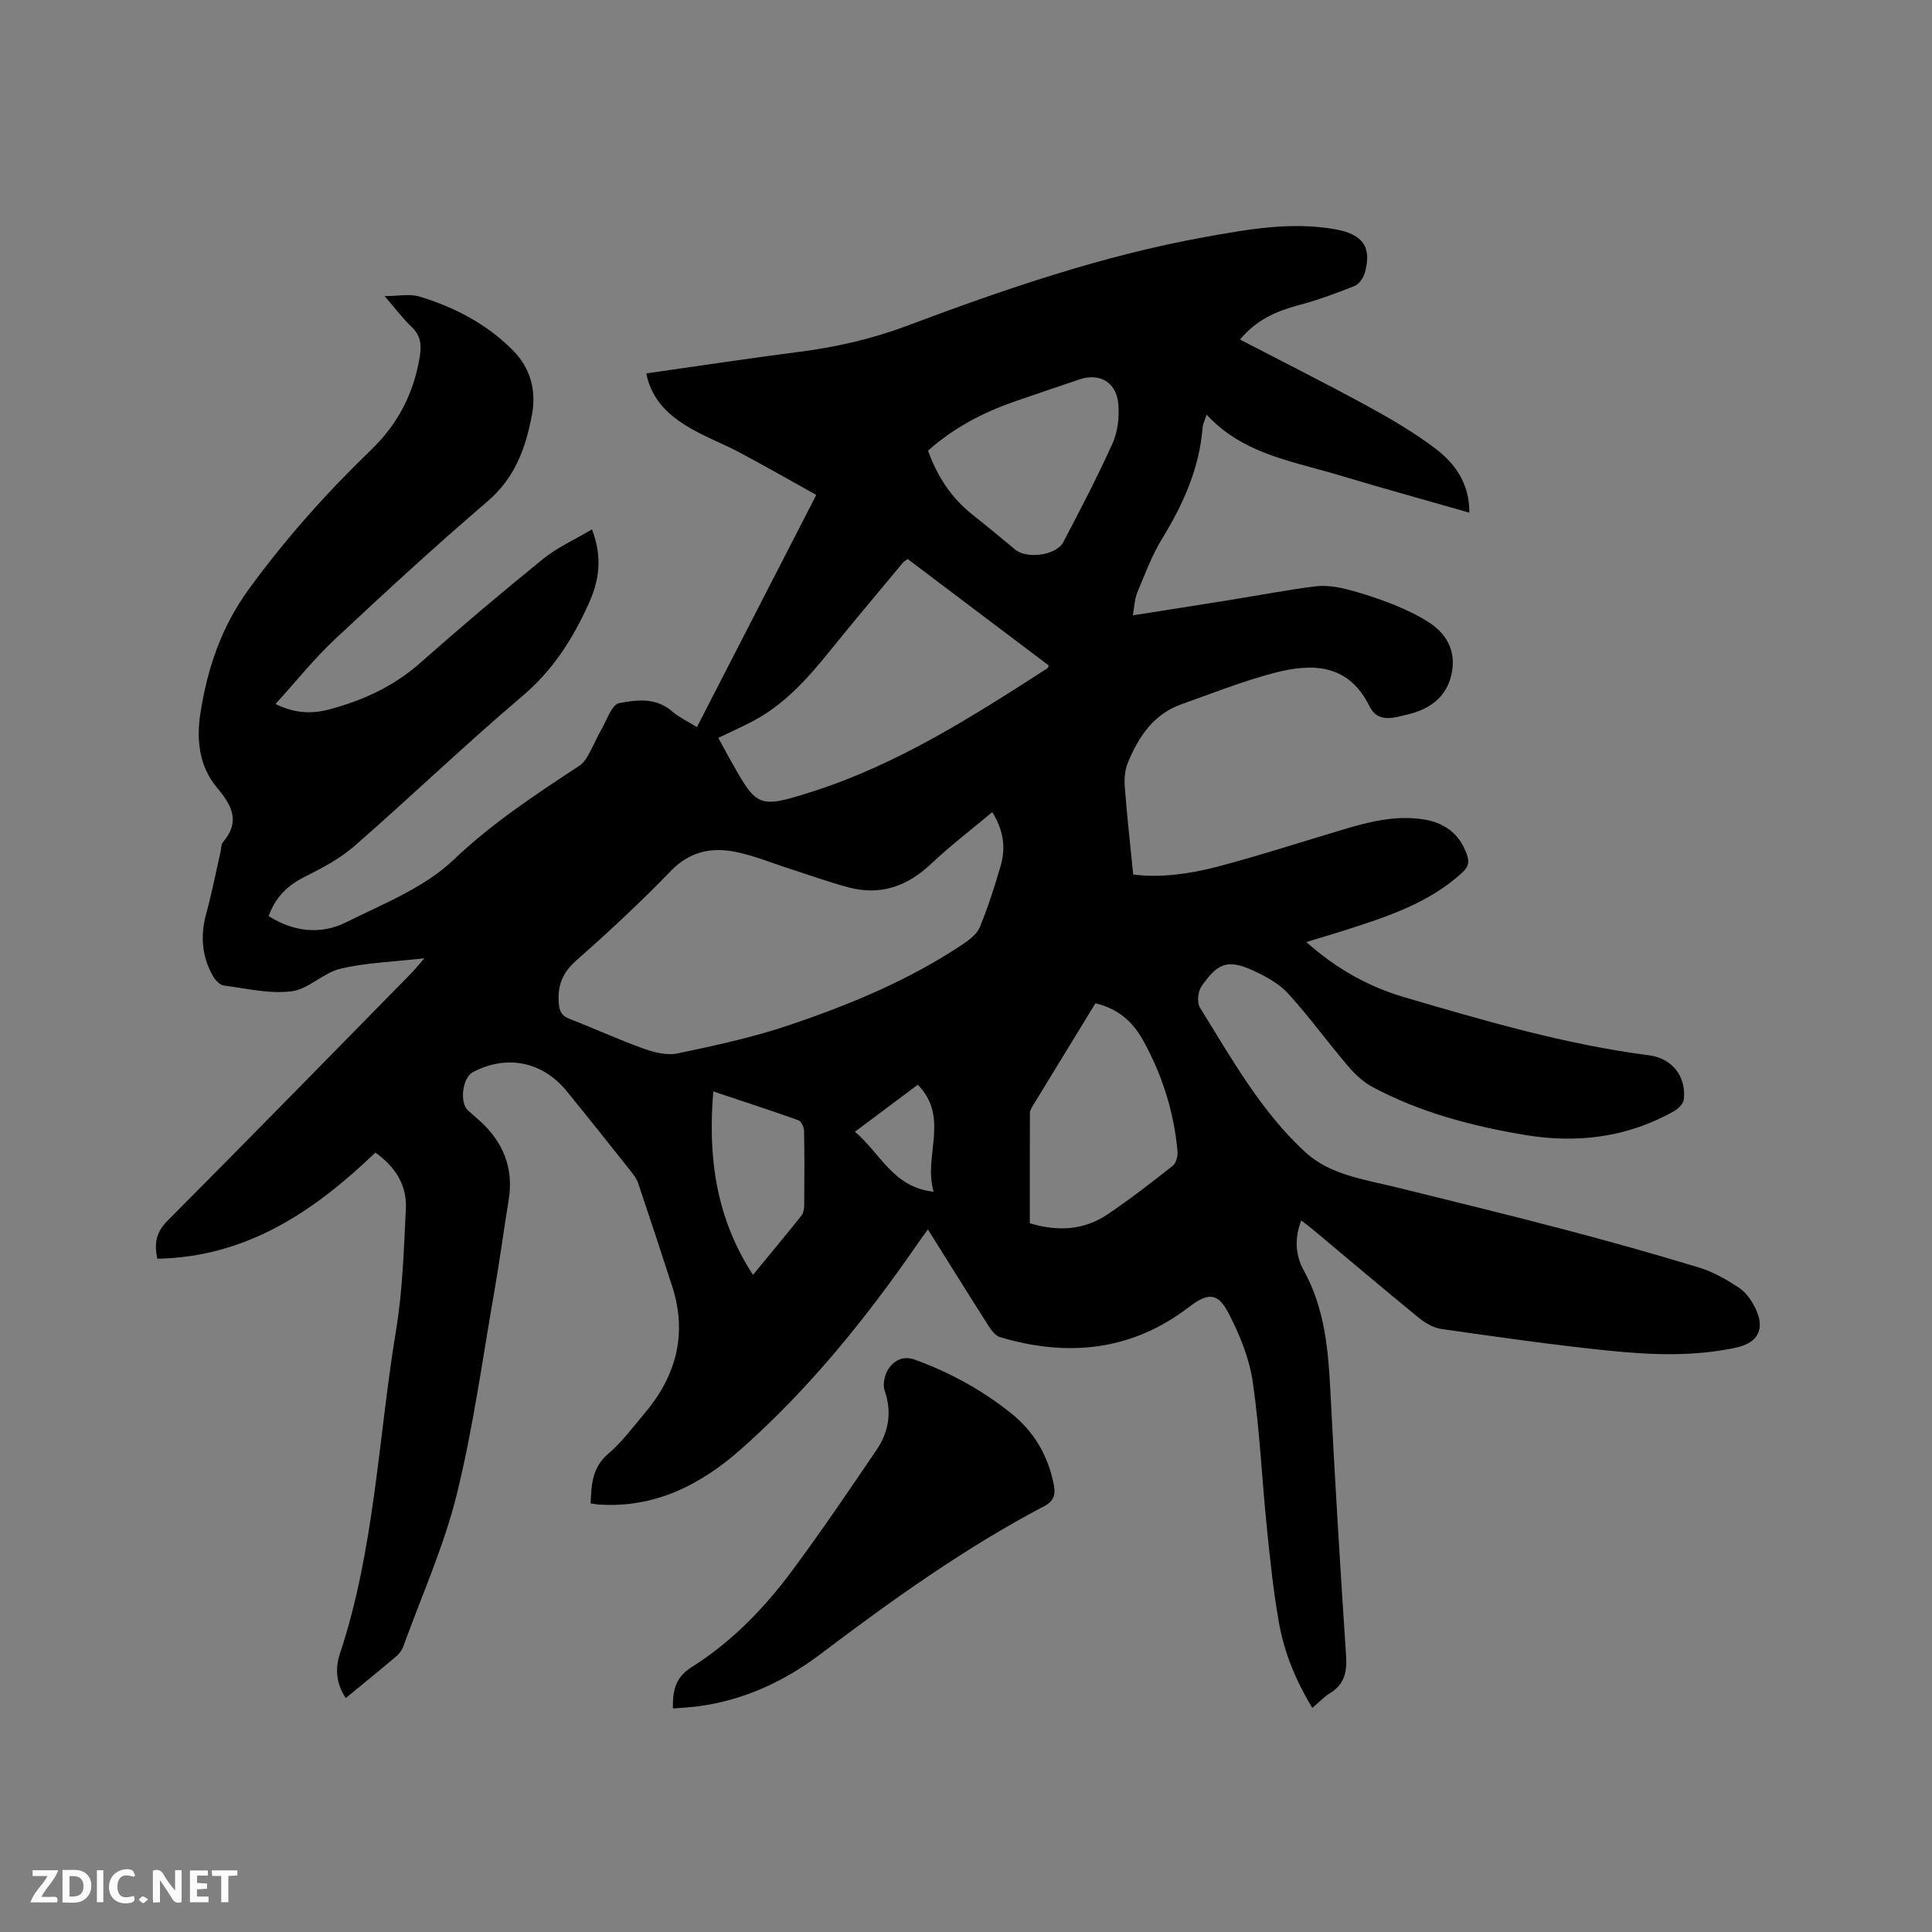 <svg enable-background="new 0 0 400 400" viewBox="0 0 400 400" xmlns="http://www.w3.org/2000/svg"><rect x="0" y="0" width="400" height="400" fill="#808080" stroke="none"/><path d="m256.73 70.3c8.95 4.65 17.65 9.01 26.2 13.67 4.91 2.68 9.8 5.52 14.24 8.89 4.08 3.09 7.08 7.23 7.04 13.28-6.45-1.83-12.61-3.58-18.76-5.34-3.26-.94-6.49-1.93-9.75-2.87-9.13-2.62-18.67-4.29-25.89-12.08-.42 1.3-.76 1.92-.81 2.57-.66 8.46-3.98 15.9-8.37 23.06-2.14 3.48-3.58 7.41-5.17 11.2-.54 1.3-.57 2.82-.92 4.72 7-1.1 13.56-2.12 20.11-3.18 5.86-.94 11.69-2.06 17.57-2.81 2.1-.27 4.38.04 6.47.56 3.28.82 6.51 1.9 9.66 3.14 2.54 1 5.05 2.2 7.35 3.65 4.36 2.75 6.05 6.89 4.57 11.79-1.26 4.18-4.76 6.43-8.82 7.37-2.74.63-6.12 1.92-7.91-1.7-4.45-8.98-12.05-8.95-20.03-6.82-6.42 1.71-12.64 4.18-18.91 6.41-5.76 2.04-8.84 6.7-11.05 12-.62 1.5-.81 3.32-.69 4.95.45 5.95 1.12 11.88 1.76 18.3 5.27.7 11.47-.04 17.47-1.63 8.79-2.33 17.45-5.13 26.17-7.74 5.3-1.58 10.65-2.9 16.25-2.08 4.41.65 7.6 2.87 9.17 7.25.59 1.64.36 2.61-.96 3.82-6.87 6.29-15.43 9.08-24.02 11.84-2.59.83-5.21 1.6-8.24 2.52 6.19 5.52 12.92 9.27 20.34 11.44 16.66 4.88 33.33 9.78 50.63 12.01 4.75.61 7.71 4.35 7.19 9.14-.1.88-1.15 1.91-2.02 2.41-9.73 5.51-20.22 6.75-31.07 4.91-10.89-1.84-21.55-4.65-31.37-9.9-1.94-1.04-3.68-2.69-5.12-4.39-4.18-4.91-7.98-10.16-12.32-14.93-1.85-2.04-4.52-3.52-7.07-4.7-5.36-2.48-7.47-1.76-10.86 3.13-.45.64-.66 1.53-.72 2.33-.06.71.03 1.57.39 2.16 6.52 10.5 12.59 21.42 21.77 29.88 5.12 4.71 12.18 5.64 18.76 7.26 11.7 2.88 23.41 5.75 35.06 8.81 9.31 2.45 18.6 5.05 27.81 7.86 2.87.88 5.6 2.46 8.13 4.12 1.42.93 2.58 2.55 3.36 4.11 2.2 4.37.74 7.32-3.96 8.33-8.82 1.9-17.75 1.5-26.6.59-11.47-1.18-22.9-2.83-34.33-4.45-1.65-.24-3.38-1.23-4.71-2.32-7.39-6.04-14.67-12.21-21.99-18.33-.71-.6-1.46-1.15-2.34-1.83-1.48 3.69-1.19 7.27.5 10.33 4.36 7.9 5.09 16.43 5.53 25.16.92 18.21 2.03 36.42 3.24 54.61.22 3.36-.32 5.94-3.34 7.78-1.24.76-2.27 1.88-3.65 3.06-3.33-5.51-5.74-11.25-6.85-17.36-1.21-6.65-1.89-13.41-2.58-20.15-1.02-10.02-1.45-20.11-2.91-30.05-.72-4.9-2.72-9.79-5.03-14.23-2.27-4.36-4.33-4.15-8.19-1.2-11.88 9.09-25.11 10.38-39.12 6.2-.95-.28-1.77-1.43-2.37-2.35-4.15-6.51-8.23-13.06-12.54-19.94-.78 1.08-1.38 1.87-1.94 2.69-10.74 15.59-22.59 30.27-36.79 42.84-8.3 7.34-17.83 12.21-29.42 11.43-.51-.03-1.02-.14-1.67-.23.14-3.93.32-7.48 3.69-10.33 2.8-2.37 5.03-5.43 7.43-8.26 6.56-7.75 8.95-16.45 5.77-26.33-2.31-7.15-4.66-14.28-7.06-21.4-.29-.87-.89-1.68-1.48-2.42-4.42-5.56-8.83-11.13-13.32-16.63-5.02-6.15-12.43-7.6-19.41-3.93-2.16 1.14-2.82 6.28-1.01 7.94.78.72 1.6 1.39 2.39 2.1 4.92 4.45 7.12 9.86 6.01 16.53-1.04 6.27-1.85 12.57-2.95 18.82-2.47 14.08-4.38 28.31-7.81 42.15-2.66 10.72-7.27 20.95-11.05 31.38-.27.76-.83 1.51-1.44 2.03-3.39 2.87-6.85 5.67-10.46 8.64-2.01-2.97-2.23-6.15-1.23-9.14 7.22-21.72 7.93-44.56 11.62-66.88 1.38-8.31 1.63-16.83 2.05-25.28.24-4.88-2.17-8.69-6.31-11.63-12.69 12.17-26.64 21.63-45.15 21.98-.68-3.21-.24-5.51 2.12-7.88 16.91-16.98 33.66-34.12 50.45-51.22.71-.73 1.35-1.53 2.73-3.11-6.43.74-12.03.9-17.38 2.16-3.55.83-6.61 4.24-10.11 4.68-4.56.57-9.36-.58-14.03-1.2-.83-.11-1.78-1.11-2.25-1.93-2.3-4.06-2.66-8.35-1.42-12.89 1.17-4.28 2.02-8.64 3.01-12.97.14-.62.07-1.4.43-1.83 3.66-4.27 1.98-7.58-1.21-11.37-3.64-4.33-4.29-9.78-3.42-15.37 1.45-9.31 4.31-17.83 10.02-25.69 7.6-10.44 16.1-19.95 25.34-28.87 5.54-5.34 8.87-11.77 10.07-19.37.37-2.36.19-4.26-1.67-6.03-1.88-1.8-3.46-3.92-5.62-6.42 2.87 0 5.19-.51 7.18.09 7.26 2.18 13.93 5.67 19.31 11.07 3.63 3.64 4.99 8.24 4.01 13.45-1.3 6.88-3.51 13.02-9.18 17.88-10.79 9.24-21.25 18.86-31.62 28.57-4.29 4.02-7.99 8.67-12.29 13.39 4.15 2.05 7.72 2.04 11.16 1.12 6.9-1.84 13.27-4.73 18.75-9.58 8.34-7.37 16.84-14.56 25.49-21.57 2.95-2.39 6.55-3.99 10.12-6.12 2.23 5.79 1.47 10.59-.61 15.23-3.27 7.29-7.38 13.83-13.68 19.18-11.88 10.08-23.14 20.89-34.88 31.15-3.05 2.66-6.81 4.62-10.46 6.46-3.54 1.78-5.96 4.27-7.31 8.05 5.19 3.27 10.78 3.91 16.09 1.26 7.66-3.82 16.13-7.14 22.15-12.87 8.03-7.66 17.02-13.54 26.11-19.54.75-.49 1.34-1.33 1.79-2.13.99-1.75 1.76-3.62 2.76-5.37 1.12-1.95 2.15-5.16 3.67-5.45 3.56-.67 7.57-1.21 10.89 1.65 1.42 1.23 3.2 2.06 5.21 3.32 8.15-15.86 16.25-31.61 24.71-48.07-5.3-2.95-10.5-5.92-15.78-8.74-3.36-1.79-6.96-3.15-10.25-5.05-4.38-2.53-8.06-5.79-9.17-11.37 10.61-1.51 21.08-3.1 31.57-4.45 7.69-.99 15.11-2.66 22.43-5.41 20.12-7.56 40.47-14.55 61.7-18.38 8.84-1.59 17.77-3.21 26.84-1.62 5.83 1.02 7.73 3.7 6.24 9.01-.3 1.06-1.2 2.38-2.16 2.76-3.82 1.52-7.7 2.96-11.67 3.99-4.52 1.24-8.59 2.96-12.02 7.09zm-51.29 97.84c-4.32 3.62-8.67 6.93-12.62 10.67-4.94 4.68-10.5 6.67-17.12 4.92-3.97-1.05-7.85-2.47-11.77-3.72s-7.76-2.87-11.77-3.66c-4.94-.97-9.41-.03-13.28 3.98-6.25 6.47-12.86 12.61-19.61 18.57-2.84 2.52-3.86 5.17-3.58 8.81.14 1.75.62 2.61 2.24 3.24 5.12 1.99 10.13 4.29 15.3 6.15 2.21.79 4.86 1.46 7.06 1 7.73-1.63 15.52-3.3 22.99-5.82 12.64-4.26 24.97-9.36 36.14-16.84 1.35-.9 2.87-2.09 3.45-3.5 1.68-4.1 3.04-8.34 4.28-12.6 1.04-3.57.8-7.11-1.71-11.2zm11.69-30.36c-9.7-7.32-19.46-14.69-29.2-22.04-.47.35-.77.49-.96.72-5.01 6.02-10.06 12.01-14.98 18.1-4.68 5.8-9.56 11.35-16.31 14.85-2.24 1.16-4.53 2.19-6.96 3.36.83 1.52 1.57 2.92 2.34 4.29 5.67 10.11 5.78 10.45 17.14 6.83 17.69-5.65 33.23-15.59 48.7-25.56.07-.06.08-.19.23-.55zm9.66 69.95c-4.42 7.23-8.73 14.27-13.02 21.31-.27.44-.54.96-.54 1.45-.03 7.6-.02 15.2-.02 22.77 5.86 1.77 11.25 1.43 16.1-1.84 4.65-3.13 9.09-6.58 13.49-10.05.71-.56 1.08-2.03.99-3.03-.75-8.22-3.21-15.95-7.23-23.13-2.08-3.7-5.13-6.42-9.77-7.48zm-34.65-114.42c1.94 5.38 4.85 9.81 9.22 13.26 2.99 2.36 5.92 4.81 8.86 7.24 2.4 1.98 8.49 1.17 9.92-1.56 3.53-6.75 7.08-13.51 10.2-20.46 1.08-2.39 1.41-5.37 1.21-8.01-.34-4.64-3.86-6.66-8.12-5.21-4.51 1.54-9.02 3.04-13.52 4.61-6.43 2.26-12.42 5.35-17.77 10.13zm-36.24 170.64c3.52-4.29 6.82-8.25 10.03-12.27.41-.52.57-1.37.57-2.07.05-5.18.07-10.36-.03-15.54-.02-.75-.61-1.94-1.21-2.15-5.74-2.05-11.53-3.93-17.58-5.95-1.15 13.67.57 26.23 8.22 37.98zm37.41-17.22c-2.24-7.32 3.41-15.29-3.29-22.15-4.35 3.25-8.53 6.38-13.02 9.74 5.31 4.44 7.86 11.52 16.31 12.41z" fill="#000001"/><path d="m139.31 353.72c-.04-3.76.53-6.45 3.89-8.56 8.24-5.18 14.99-12.14 20.76-19.91 6.06-8.15 11.75-16.58 17.47-24.98 2.56-3.76 3.29-7.85 1.72-12.39-.47-1.35.08-3.56.98-4.74 1.14-1.5 2.88-2.5 5.29-1.63 7.24 2.63 13.88 6.27 19.88 11.06 4.83 3.85 7.75 8.88 8.9 14.95.37 1.97-.03 3.28-2.03 4.33-16.46 8.64-31.51 19.44-46.3 30.61-7.47 5.64-15.75 9.49-25.1 10.78-1.74.25-3.51.32-5.46.48z" fill="#000001"/><g fill="#fafbfa"><path d="m37.59 393.81c-.92.31-1.52.05-2-.78-.7-1.2-1.52-2.34-2.47-3.78v4.59c-.55.03-.95.05-1.41.07-.03-.37-.06-.64-.06-.91 0-1.91 0-3.81 0-5.7 1.13-.41 1.77-.03 2.29.91.62 1.11 1.38 2.14 2.31 3.19v-4.2h1.35v6.61z"/><path d="m12.94 393.88v-6.75c1.9.19 3.93-.54 5.37 1.29.8 1.01.78 2.88.03 3.97-1.37 1.97-3.4 1.51-5.4 1.49m1.45-1.22c2.04.12 2.92-.58 2.89-2.21-.03-1.51-.98-2.19-2.89-2z"/><path d="m11.81 393.87h-5.49c.68-2.18 2.47-3.48 3.51-5.45h-3.08v-1.21h5.29c-.71 2.13-2.44 3.48-3.47 5.51.86 0 1.63.04 2.39-.01.79-.05 1.14.21.85 1.16"/><path d="m39.33 393.86v-6.61h3.7v1.07h-2.22v1.52c.68.04 1.34.09 2.07.13v1.07c-.72.05-1.38.09-2.1.14v1.48h2.4v1.19h-3.85z"/><path d="m27.71 388.56c-1.15-.3-2.46-.61-3.1.64-.37.73-.41 1.93-.06 2.67.63 1.35 1.99.93 3.17.68.35.94-.01 1.32-.93 1.46-1.62.25-3.05-.27-3.76-1.48-.73-1.24-.6-3.03.31-4.17.88-1.11 2.71-1.7 4-1.16.32.13.44.74.65 1.12-.1.08-.19.16-.28.24"/><path d="m49.15 387.24v1.07c-.59.02-1.17.05-1.87.08v5.44h-1.48v-5.44h-1.85c-.05-.4-.08-.73-.13-1.15z"/><path d="m20.06 387.21h1.33v6.62h-1.33z"/><path d="m30.68 393.25c-.49.38-.8.79-1.05.76-.32-.05-.6-.45-.9-.7.26-.24.51-.64.8-.67.29-.04.62.3 1.15.61"/></g></svg>